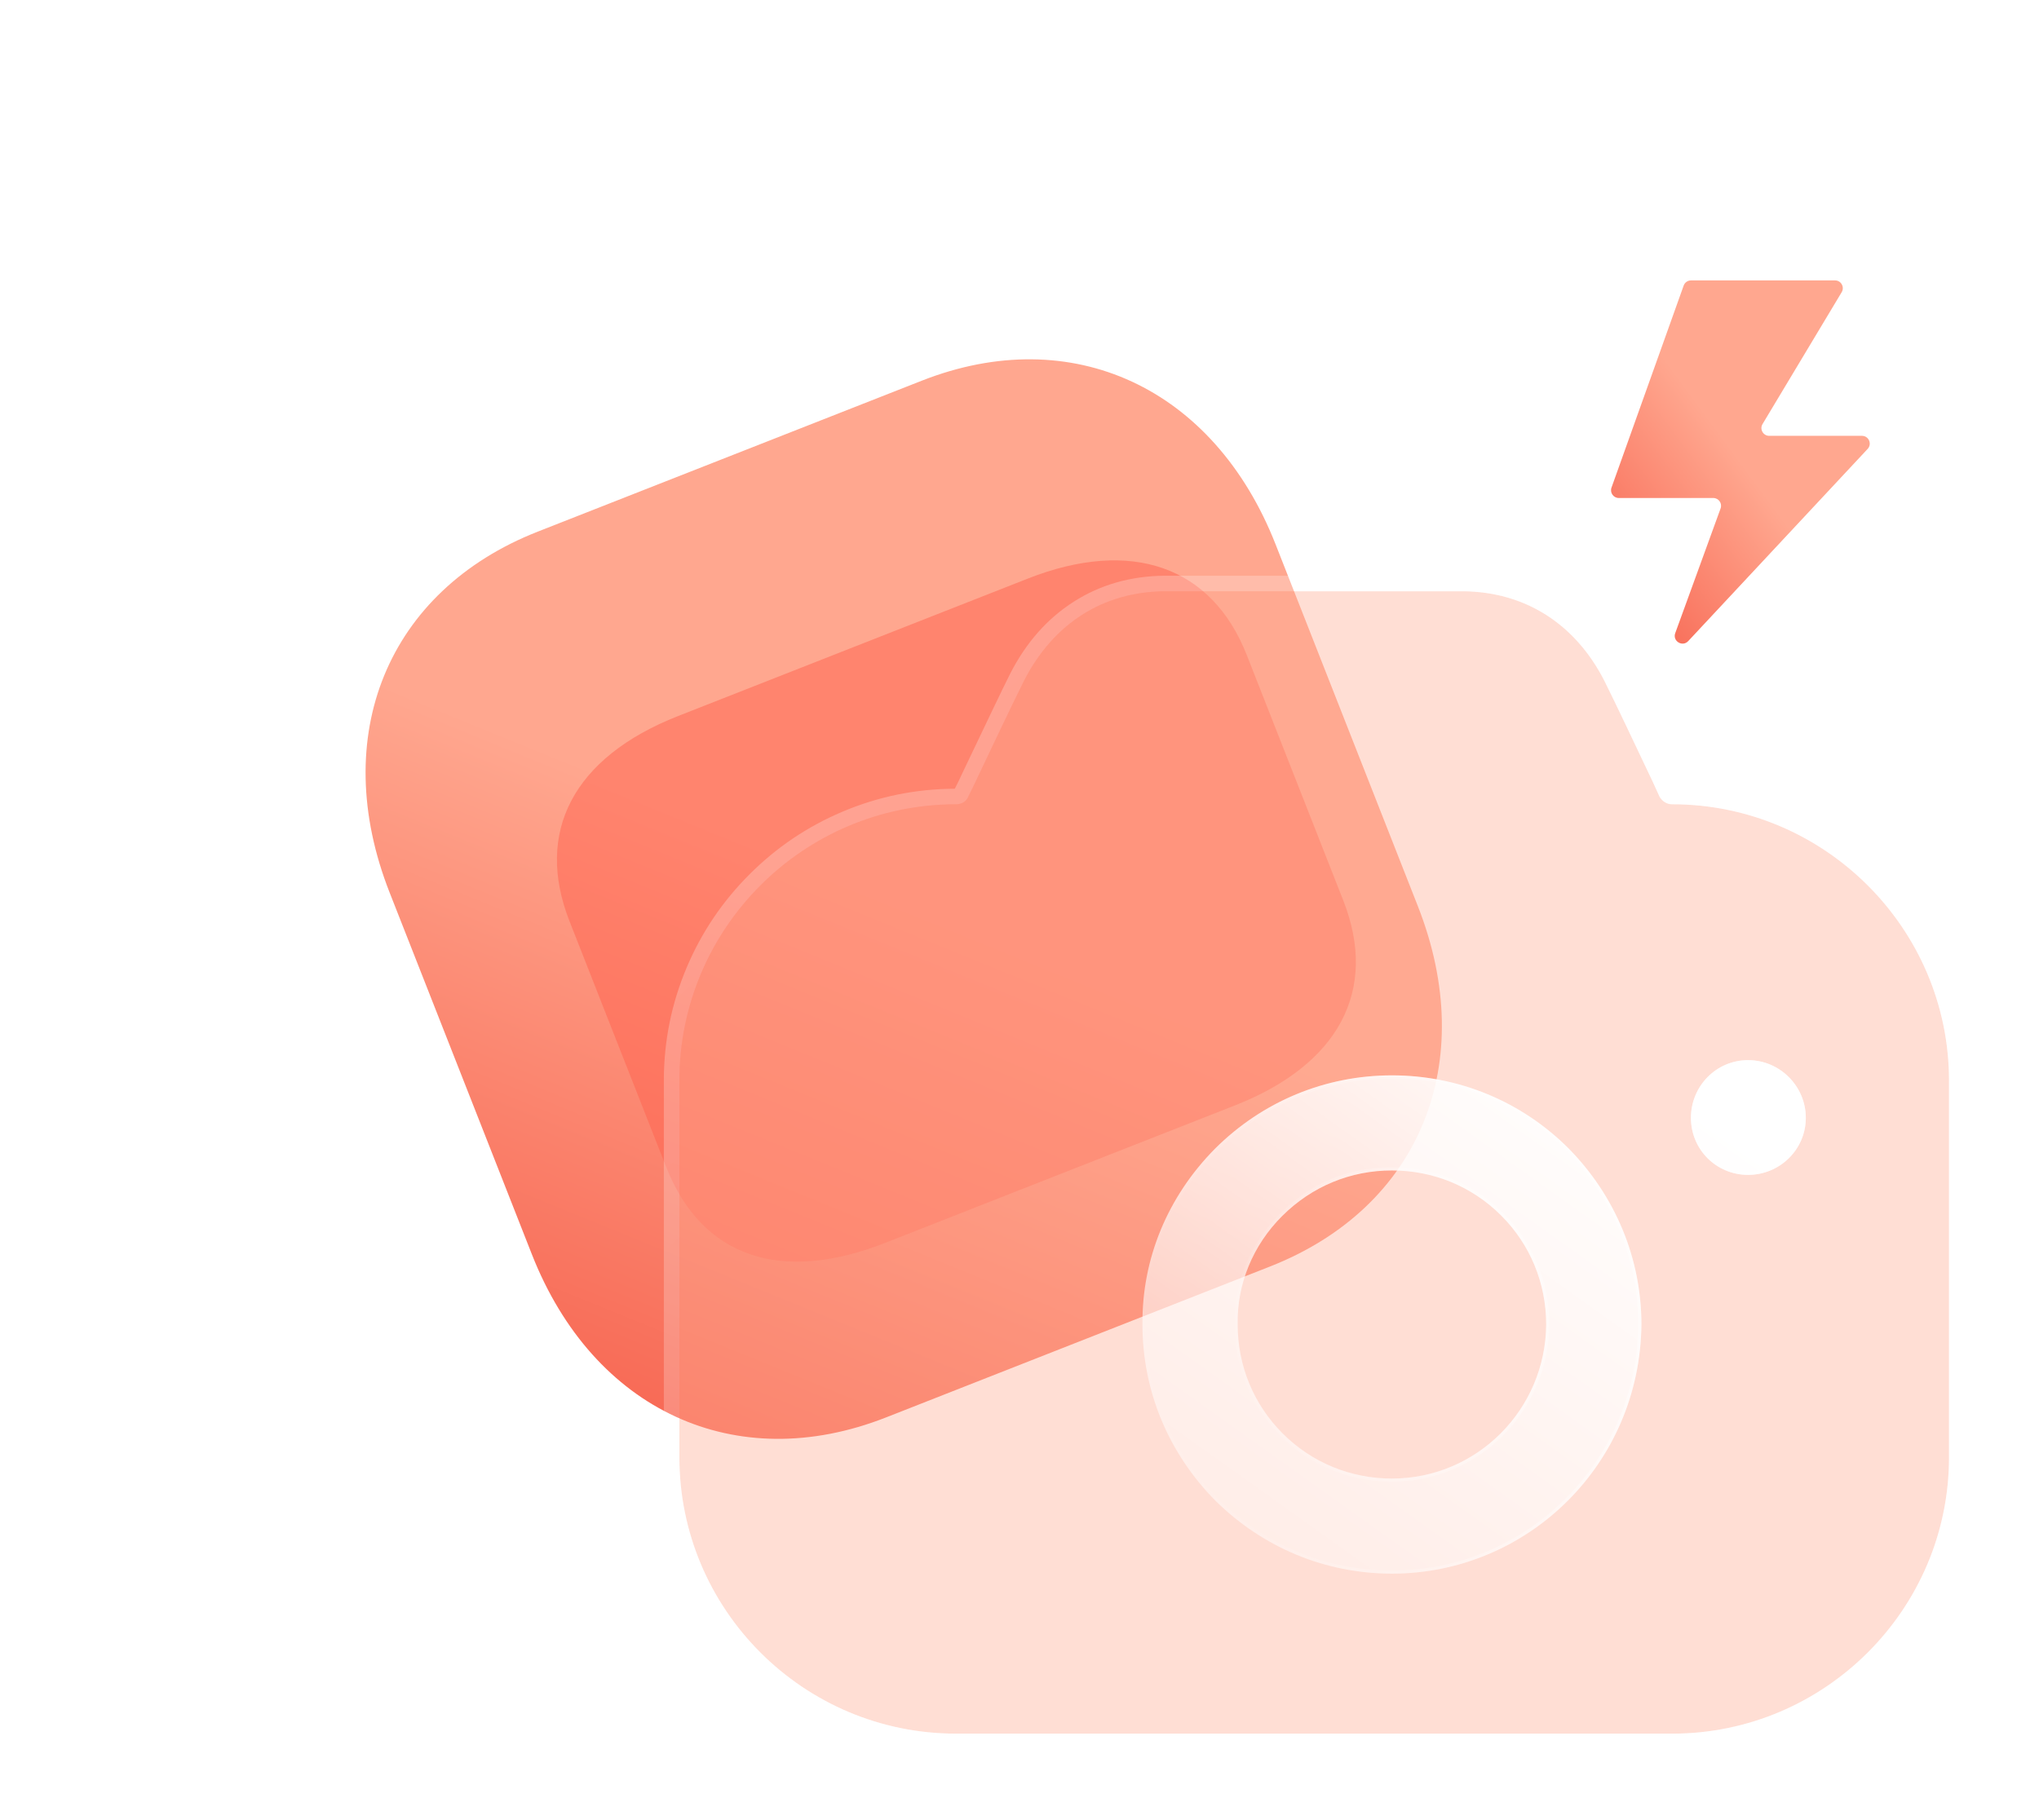 <svg xmlns="http://www.w3.org/2000/svg" xmlns:xlink="http://www.w3.org/1999/xlink" fill="none" version="1.1" width="131.157" height="117.108" viewBox="0 0 131.157 117.108"><defs><linearGradient x1="0.574" y1="0.567" x2="-0.15" y2="1.312" id="master_svg0__36"><stop offset="0%" stop-color="#FFA78F" stop-opacity="1"/><stop offset="100%" stop-color="#F23E2C" stop-opacity="1"/></linearGradient><filter id="master_svg1_0_742" filterUnits="objectBoundingBox" color-interpolation-filters="sRGB" x="-34" y="-34" width="104.407" height="114.794"><feFlood flood-opacity="0" result="BackgroundImageFix"/><feBlend mode="normal" in="SourceGraphic" in2="BackgroundImageFix" result="shape"/><feGaussianBlur stdDeviation="8.5" result="effect1_foregroundBlur"/></filter><filter id="master_svg2_0_745" filterUnits="objectBoundingBox" color-interpolation-filters="sRGB" x="0" y="0" width="81.667" height="73.5"><feFlood flood-opacity="0" result="BackgroundImageFix"/><feBlend mode="normal" in="SourceGraphic" in2="BackgroundImageFix" result="shape"/><feGaussianBlur in="BackgroundImage" stdDeviation="7.5"/><feComposite in2="SourceAlpha" operator="in" result="effect1_foregroundBlur"/><feBlend mode="normal" in="SourceGraphic" in2="effect1_foregroundBlur" result="shape"/></filter><linearGradient x1="0.159" y1="0.117" x2="1.041" y2="0.959" id="master_svg3__96"><stop offset="0%" stop-color="#FFFFFF" stop-opacity="0.25"/><stop offset="100%" stop-color="#FFFFFF" stop-opacity="0.15"/></linearGradient><filter id="master_svg4_0_746" filterUnits="objectBoundingBox" color-interpolation-filters="sRGB" x="-15" y="-15" width="82.671" height="73.038"><feFlood flood-opacity="0" result="BackgroundImageFix"/><feColorMatrix in="SourceAlpha" type="matrix" values="0 0 0 0 0 0 0 0 0 0 0 0 0 0 0 0 0 0 127 0"/><feOffset dy="5" dx="5"/><feGaussianBlur stdDeviation="5"/><feColorMatrix type="matrix" values="0 0 0 0 1 0 0 0 0 0.447 0 0 0 0 0.369 0 0 0 0.5 0"/><feBlend mode="normal" in2="BackgroundImageFix" result="effect1_dropShadow"/><feBlend mode="normal" in="SourceGraphic" in2="effect1_dropShadow" result="shape"/><feGaussianBlur in="BackgroundImage" stdDeviation="7.5"/><feComposite in2="SourceAlpha" operator="in" result="effect2_foregroundBlur"/><feBlend mode="normal" in="SourceGraphic" in2="effect2_foregroundBlur" result="shape"/></filter><linearGradient x1="0.929" y1="0.181" x2="-0.148" y2="1.342" id="master_svg5__18"><stop offset="0%" stop-color="#FFFFFF" stop-opacity="1"/><stop offset="100%" stop-color="#FFFFFF" stop-opacity="0.2"/></linearGradient><linearGradient x1="0.957" y1="0.521" x2="-0.015" y2="0.571" id="master_svg6__49"><stop offset="0%" stop-color="#FFFFFF" stop-opacity="1"/><stop offset="100%" stop-color="#FFFFFF" stop-opacity="0"/></linearGradient><linearGradient x1="0.574" y1="0.567" x2="-0.15" y2="1.312" id="master_svg7__97"><stop offset="0%" stop-color="#FFA78F" stop-opacity="1"/><stop offset="100%" stop-color="#F23E2C" stop-opacity="1"/></linearGradient></defs><g><g><g><g transform="matrix(0.931,-0.366,0.366,0.931,-13.558,9.552)"><path d="M62.31,40.545C62.31,40.545,35.774,40.545,35.774,40.545C25.398,40.545,18.42,47.83,18.42,58.665C18.42,58.665,18.42,83.67,18.42,83.67C18.42,94.474,25.398,101.759,35.774,101.759C35.774,101.759,62.31,101.759,62.31,101.759C72.685,101.759,79.633,94.474,79.633,83.67C79.633,83.67,79.633,58.665,79.633,58.665C79.633,47.83,72.685,40.545,62.31,40.545Z" fill="url(#master_svg0__36)" fill-opacity="1"/></g><g transform="matrix(0.366,0.931,-0.931,0.366,79.374,-50.337)" style="opacity:0.5;" filter="url(#master_svg1_0_742)"><path d="M103.292,33.057C103.292,33.057,86.341,33.057,86.341,33.057C80.192,33.057,76.612,37.222,76.612,44.358C76.612,44.358,76.612,68.527,76.612,68.527C76.612,75.78,80.192,79.851,86.341,79.851C86.341,79.851,103.292,79.851,103.292,79.851C109.54,79.851,113.019,75.78,113.019,68.527C113.019,68.527,113.019,44.358,113.019,44.358C113.019,37.222,109.54,33.057,103.292,33.057C103.292,33.057,103.292,33.057,103.292,33.057Z" fill="#FF624D" fill-opacity="1"/></g></g><g><g filter="url(#master_svg2_0_745)"><path d="M106.748,51.257C106.748,51.257,106.339,50.359,106.339,50.359C105.237,48.035,103.971,45.343,103.195,43.793C101.317,40.122,98.091,38.082,94.13,38.041C94.13,38.041,74.898,38.041,74.898,38.041C70.937,38.082,67.752,40.122,65.873,43.793C65.057,45.424,63.668,48.361,62.525,50.767C62.525,50.767,62.28,51.257,62.28,51.257C62.158,51.583,61.831,51.746,61.504,51.746C51.663,51.746,43.701,59.741,43.701,69.53C43.701,69.53,43.701,93.758,43.701,93.758C43.701,103.547,51.663,111.541,61.504,111.541C61.504,111.541,107.564,111.541,107.564,111.541C117.364,111.541,125.368,103.547,125.368,93.758C125.368,93.758,125.368,69.53,125.368,69.53C125.368,59.741,117.364,51.746,107.564,51.746C107.197,51.746,106.911,51.542,106.748,51.257C106.748,51.257,106.748,51.257,106.748,51.257Z" fill="#FFAC95" fill-opacity="0.4"/><path d="M42.701,69.53L42.701,93.758Q42.701,97.568,44.178,101.056Q45.605,104.426,48.205,107.028Q50.807,109.631,54.181,111.06Q57.678,112.541,61.504,112.541L107.564,112.541Q111.377,112.541,114.871,111.06Q118.242,109.631,120.848,107.028Q123.453,104.426,124.884,101.057Q126.368,97.567,126.368,93.758L126.368,69.53Q126.368,65.721,124.884,62.23Q123.453,58.862,120.848,56.26Q118.242,53.657,114.871,52.228Q111.4,50.756,107.614,50.746L107.249,49.945Q107.051,49.527,106.665,48.712Q104.737,44.639,104.089,43.345Q102.553,40.343,99.979,38.711Q97.398,37.075,94.14,37.042L74.898,37.041Q71.633,37.075,69.067,38.713Q66.517,40.34,64.983,43.337Q64.258,44.785,62.053,49.429Q61.761,50.046,61.622,50.338L61.417,50.746Q57.638,50.763,54.181,52.228Q50.807,53.657,48.205,56.26Q45.605,58.861,44.178,62.231Q42.701,65.72,42.701,69.53ZM106.339,50.359L106.748,51.257C106.911,51.542,107.197,51.746,107.564,51.746C117.364,51.746,125.368,59.741,125.368,69.53L125.368,93.758C125.368,103.547,117.364,111.541,107.564,111.541L61.504,111.541C51.663,111.541,43.701,103.547,43.701,93.758L43.701,69.53C43.701,59.741,51.663,51.746,61.504,51.746C61.831,51.746,62.158,51.583,62.28,51.257L62.525,50.767C63.668,48.361,65.057,45.424,65.873,43.793C67.752,40.122,70.937,38.082,74.898,38.041L94.13,38.041C98.091,38.082,101.317,40.122,103.195,43.793C103.971,45.343,105.237,48.035,106.339,50.359Z" fill-rule="evenodd" fill="url(#master_svg3__96)" fill-opacity="1"/></g><g filter="url(#master_svg4_0_746)"><path d="M103.767,66.92C103.767,68.959,105.4,70.591,107.442,70.591C109.483,70.591,111.157,68.959,111.157,66.92C111.157,64.88,109.483,63.208,107.442,63.208C105.4,63.208,103.767,64.88,103.767,66.92ZM95.845,91.556C92.946,94.452,88.944,96.246,84.534,96.246C80.247,96.246,76.245,94.574,73.183,91.556C70.161,88.497,68.487,84.499,68.487,80.217C68.446,75.975,70.12,71.977,73.142,68.918C76.204,65.859,80.247,64.187,84.534,64.187C88.822,64.187,92.864,65.859,95.886,68.878C98.908,71.937,100.582,75.975,100.582,80.217C100.541,84.663,98.744,88.66,95.845,91.556ZM84.534,70.305C81.88,70.305,79.389,71.325,77.47,73.242C75.592,75.118,74.571,77.606,74.612,80.176L74.612,80.216C74.612,82.868,75.633,85.356,77.511,87.232C79.389,89.108,81.88,90.128,84.534,90.128C90.006,90.128,94.416,85.682,94.457,80.216C94.457,77.565,93.436,75.077,91.558,73.201C89.679,71.325,87.188,70.305,84.534,70.305Z" fill-rule="evenodd" fill="url(#master_svg5__18)" fill-opacity="1"/><path d="M107.442,70.591C105.4,70.591,103.767,68.959,103.767,66.92C103.767,64.88,105.4,63.208,107.442,63.208C109.483,63.208,111.157,64.88,111.157,66.92C111.157,68.959,109.483,70.591,107.442,70.591ZM104.98,69.378Q103.967,68.366,103.967,66.92Q103.967,65.468,104.981,64.439Q105.998,63.408,107.442,63.408Q108.89,63.408,109.924,64.441Q110.957,65.473,110.957,66.92Q110.957,68.362,109.925,69.377Q108.895,70.391,107.442,70.391Q105.993,70.391,104.98,69.378ZM84.534,96.246C88.944,96.246,92.946,94.452,95.845,91.556C98.744,88.66,100.541,84.663,100.582,80.217C100.582,75.975,98.908,71.937,95.886,68.878C92.864,65.859,88.822,64.187,84.534,64.187C80.247,64.187,76.204,65.859,73.142,68.918C70.12,71.977,68.446,75.975,68.487,80.217C68.487,84.499,70.161,88.497,73.183,91.556C76.245,94.574,80.247,96.246,84.534,96.246ZM99.101,86.389Q97.892,89.229,95.704,91.414Q93.514,93.602,90.678,94.803Q87.742,96.046,84.534,96.046Q81.367,96.046,78.476,94.848Q75.598,93.656,73.323,91.413Q71.08,89.142,69.886,86.268Q68.687,83.38,68.687,80.217Q68.657,77.086,69.851,74.2Q71.037,71.334,73.284,69.059Q75.55,66.796,78.455,65.59Q81.356,64.387,84.534,64.387Q87.709,64.387,90.608,65.585Q93.506,66.783,95.745,69.019Q97.983,71.285,99.182,74.18Q100.382,77.076,100.382,80.217Q100.352,83.453,99.101,86.389ZM88.413,70.864Q86.568,70.105,84.534,70.105Q80.327,70.105,77.329,73.1Q75.893,74.534,75.136,76.373Q74.38,78.208,74.412,80.179L74.412,80.216Q74.412,82.248,75.172,84.091Q75.935,85.94,77.37,87.373Q78.804,88.807,80.656,89.569Q82.501,90.328,84.534,90.328Q86.59,90.328,88.465,89.532Q90.275,88.764,91.674,87.363Q93.07,85.964,93.843,84.149Q94.641,82.273,94.657,80.218Q94.657,78.185,93.896,76.342Q93.134,74.493,91.699,73.059Q90.264,71.626,88.413,70.864ZM77.47,73.242C79.389,71.325,81.88,70.305,84.534,70.305C87.188,70.305,89.679,71.325,91.558,73.201C93.436,75.077,94.457,77.565,94.457,80.216C94.416,85.682,90.006,90.128,84.534,90.128C81.88,90.128,79.389,89.108,77.511,87.232C75.633,85.356,74.612,82.868,74.612,80.216L74.612,80.176C74.571,77.606,75.592,75.118,77.47,73.242Z" fill-rule="evenodd" fill="url(#master_svg6__49)" fill-opacity="0.5"/></g><g><path d="M118.037,18.041C118.037,18.041,108.772,18.041,108.772,18.041C108.561,18.041,108.372,18.174,108.301,18.373C108.301,18.373,103.658,31.373,103.658,31.373C103.542,31.699,103.783,32.041,104.129,32.041C104.129,32.041,110.206,32.041,110.206,32.041C110.553,32.041,110.794,32.386,110.676,32.712C110.676,32.712,107.758,40.736,107.758,40.736C107.572,41.248,108.222,41.646,108.593,41.248C108.593,41.248,120.135,28.883,120.135,28.883C120.433,28.563,120.206,28.041,119.769,28.041C119.769,28.041,113.803,28.041,113.803,28.041C113.414,28.041,113.174,27.617,113.374,27.284C113.374,27.284,118.465,18.799,118.465,18.799C118.665,18.465,118.425,18.041,118.037,18.041C118.037,18.041,118.037,18.041,118.037,18.041Z" fill="url(#master_svg7__97)" fill-opacity="1"/></g></g></g></g></svg>